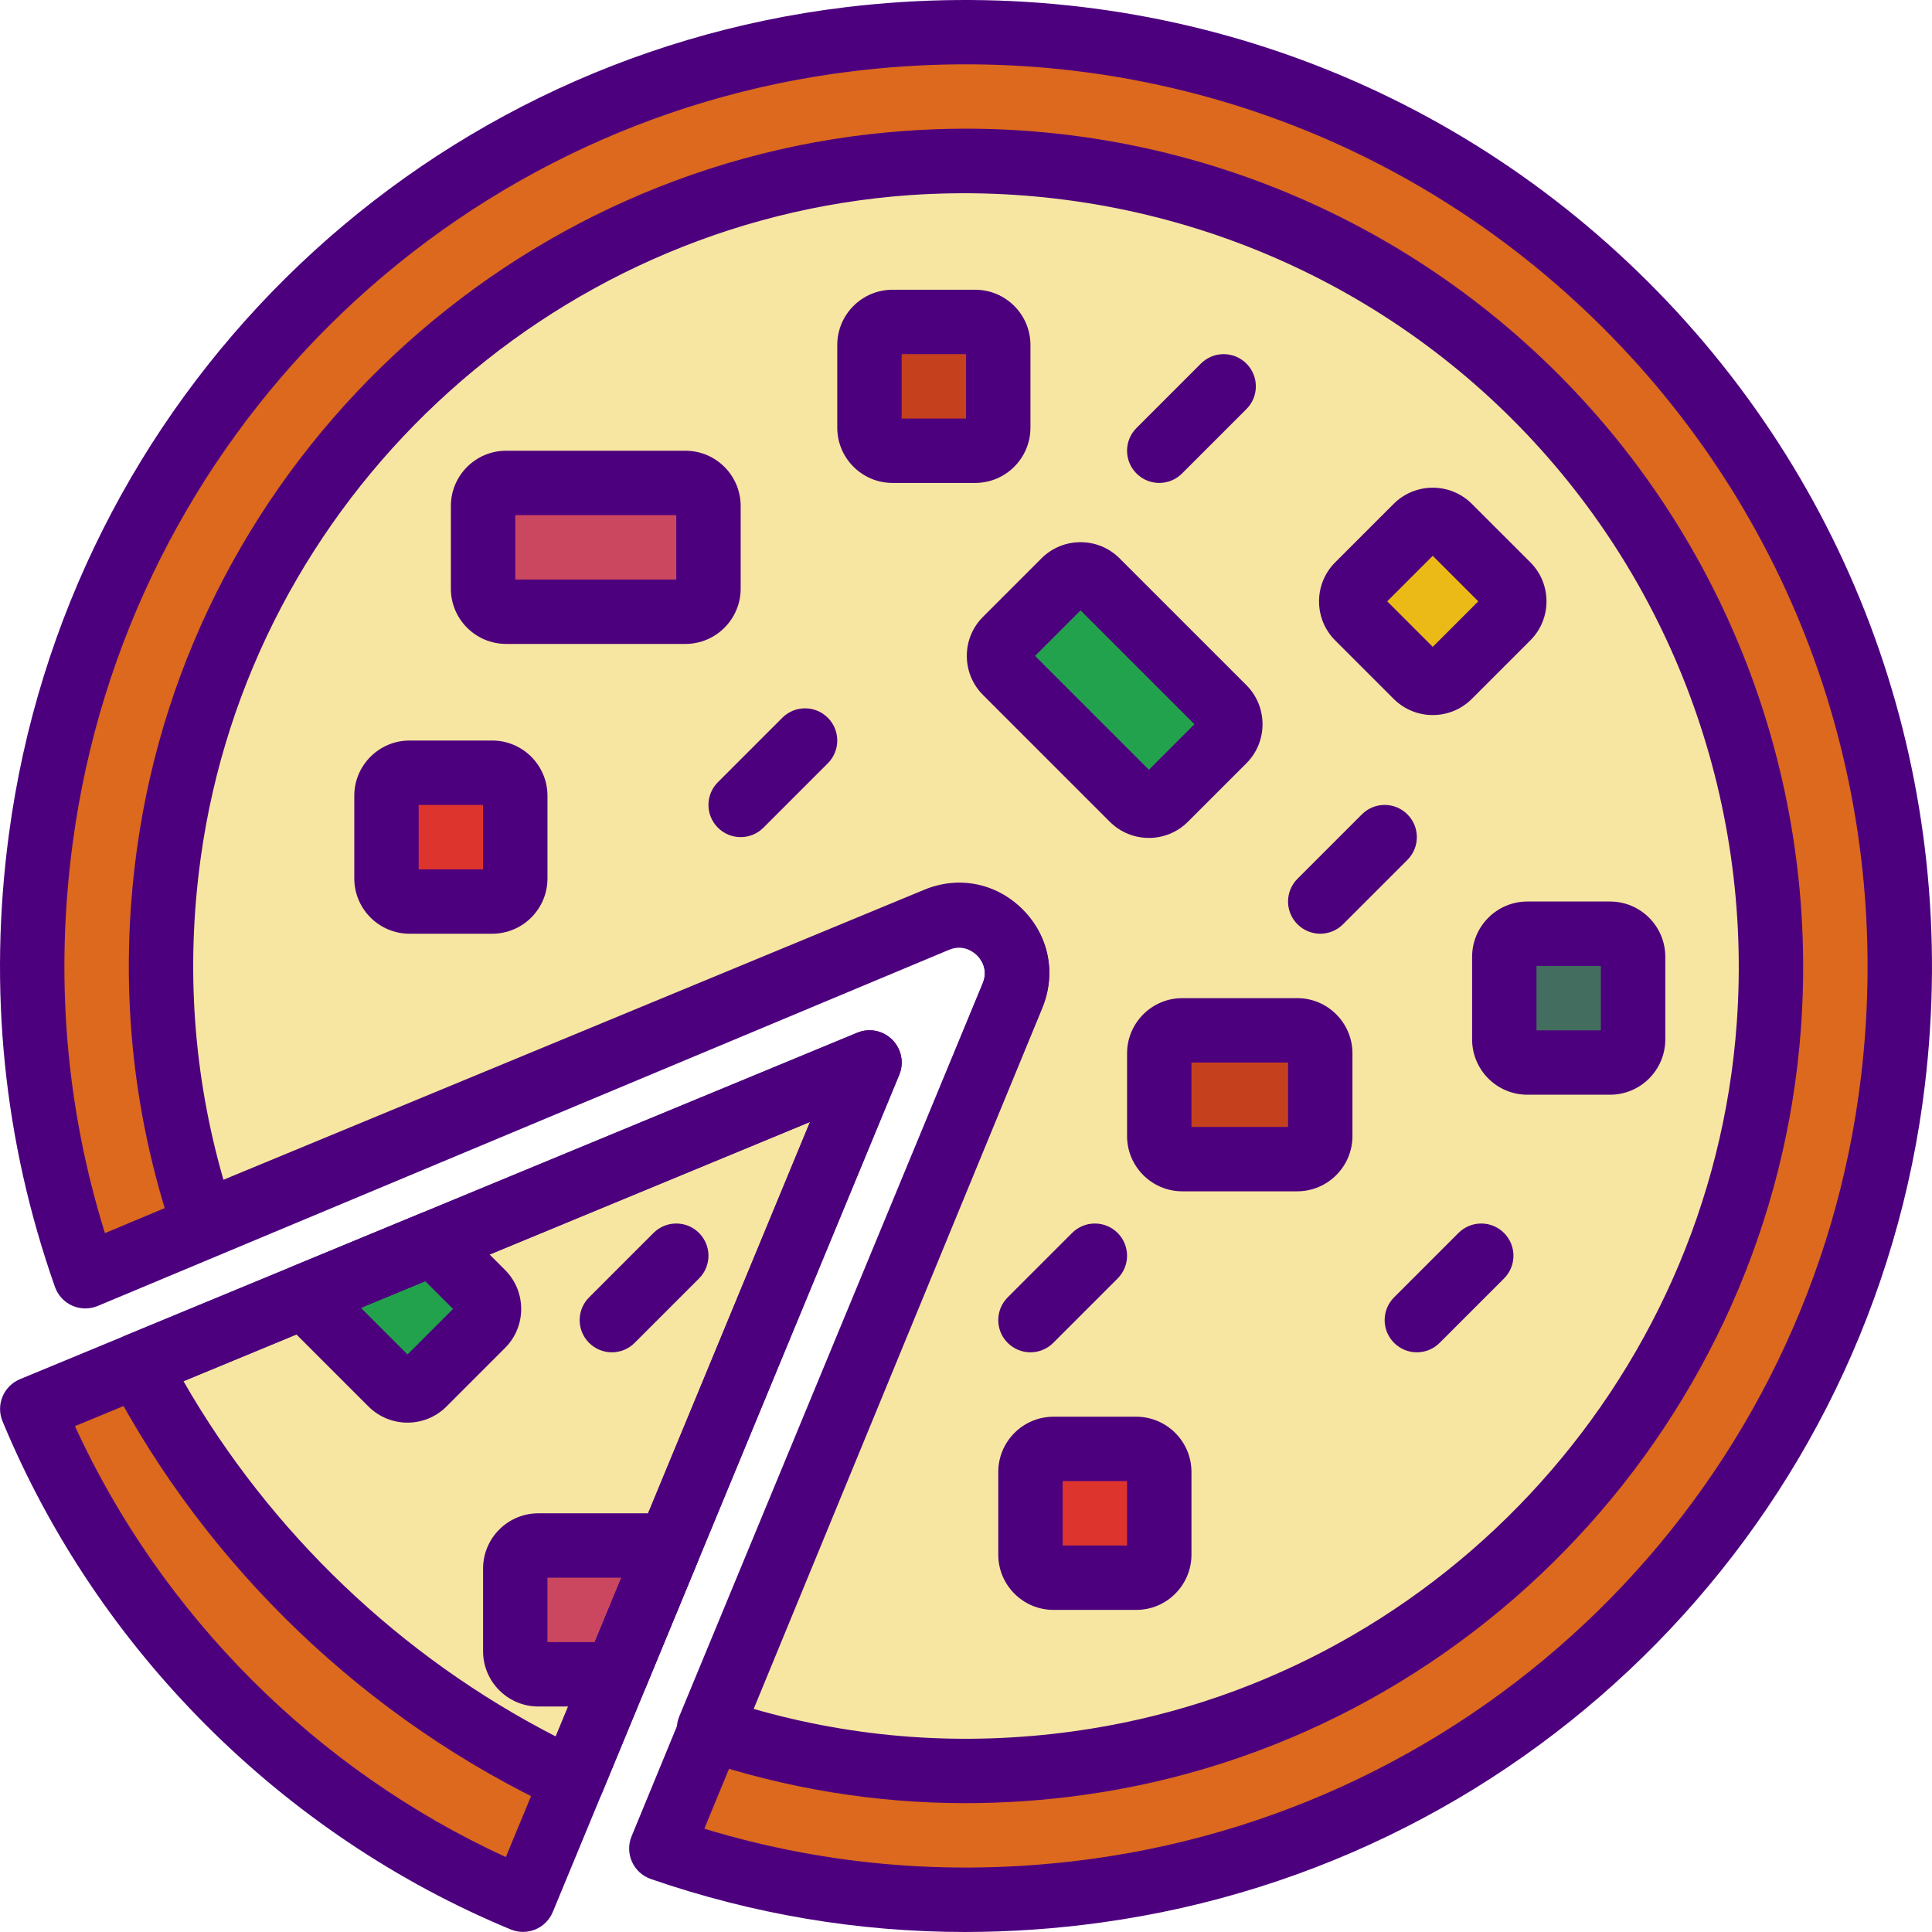 <svg height="512pt" viewBox="0 0 512 512.002" width="512pt" xmlns="http://www.w3.org/2000/svg"><path d="m225.031 10.395c-110.496 13.414-199.453 101.512-214.215 211.836-5.496 41.027-.77 80.352 11.793 115.984l33.422-13.977c-1.004-7.355 1.734-15.25 8.152-19.355 1.254-1.32 2.719-2.559 4.547-3.625 39.227-22.68 81.629-33.074 123.988-47.93 27.059-9.492 58.785-30.883 85.793-10.734 9.922 7.406 9.863 19.555 4.855 27.867 1.449 3.48 1.637 7.672-.301 12.477-9.641 23.934-21.727 46.164-34.414 68.59-12.434 21.988-32.324 48.367-36.582 74.109 10.727 10.309 6.52 33.527-12.723 33.527-4.121 0-7.492-1.133-10.238-2.91l-13.852 33.621c35.531 12.262 74.676 16.793 115.508 11.145 110.121-15.223 197.781-104.328 210.906-214.711 19.098-160.664-115.898-295.422-276.641-275.914zm0 0" fill="#dc691d"/><path d="m240.418 43.207c-99.547 7.074-182.199 84.367-195.719 183.238-4.707 34.484-.793 68.508 9.355 98.613l194.137-81.383c12.672-5.238 25.352 7.441 20.113 20.113l-80.023 194.473c30.094 10.137 62.754 13.727 97.227 9.027 98.867-13.5 176.168-96.129 183.277-195.66 9.281-130.129-98.246-237.672-228.367-228.422zm0 0" fill="#f7e6a1"/><path d="m162.152 358.379c-2.184 0-4.371-.836-6.035-2.5-3.336-3.336-3.336-8.73 0-12.066l17.066-17.066c3.328-3.336 8.738-3.336 12.066 0 3.336 3.336 3.336 8.73 0 12.066l-17.066 17.066c-1.664 1.664-3.855 2.5-6.031 2.5zm0 0"/><path d="m145.469 458.105c-2.398-2.969-3.668-7.047-3.055-12.262 4.984-42.309 15.555-79.734 35.918-114.48-10.66 5.57-21.367 11.059-32.582 15.547-24.77 9.914-54.602 9.012-76.84 24.312-7.93 5.453-15.609 3.727-20.906-1.188-4.668-1.613-7.961-4.863-9.891-8.883l-29.559 12.227c24.336 58.754 71.312 105.719 130.055 130.055l14.273-34.5c-3.848-2.551-6.312-6.469-7.414-10.828zm0 0" fill="#dc691d"/><path d="m151.68 471.844 78.73-190.262-193.852 80.211c25.164 48.176 65.699 87.027 115.121 110.051zm0 0" fill="#f7e6a1"/><path d="m349.883 279.148v21.914c0 3.371-2.73 6.109-6.109 6.109h-30.449c-3.367 0-6.109-2.73-6.109-6.109v-21.914c0-3.371 2.73-6.109 6.109-6.109h30.449c3.371.008 6.109 2.738 6.109 6.109zm0 0" fill="#c5411e"/><path d="m128.02 156.004v-21.91c0-3.371 2.73-6.109 6.109-6.109h47.512c3.371 0 6.109 2.73 6.109 6.109v21.91c0 3.371-2.73 6.113-6.109 6.113h-47.512c-3.379 0-6.109-2.742-6.109-6.113zm0 0" fill="#cb465f"/><path d="m324.281 196.25-15.496 15.496c-2.387 2.387-6.254 2.387-8.633 0l-33.605-33.605c-2.391-2.391-2.391-6.254 0-8.637l15.496-15.496c2.391-2.387 6.254-2.387 8.637 0l33.602 33.605c2.383 2.379 2.383 6.246 0 8.637zm0 0" fill="#23a24d"/><path d="m301.105 418.109h-21.914c-3.367 0-6.109-2.73-6.109-6.109v-21.91c0-3.371 2.73-6.113 6.109-6.113h21.914c3.371 0 6.109 2.734 6.109 6.113v21.91c0 3.371-2.738 6.109-6.109 6.109zm0 0" fill="#dd352e"/><path d="m375.371 179.184-15.496-15.496c-2.391-2.391-2.391-6.258 0-8.637l15.496-15.496c2.391-2.391 6.254-2.391 8.637 0l15.496 15.496c2.387 2.387 2.387 6.254 0 8.637l-15.496 15.496c-2.383 2.379-6.246 2.379-8.637 0zm0 0" fill="#ebba16"/><path d="m426.68 281.582h-21.914c-3.367 0-6.109-2.734-6.109-6.113v-21.91c0-3.371 2.73-6.109 6.109-6.109h21.914c3.371 0 6.109 2.73 6.109 6.109v21.91c-.008 3.371-2.738 6.113-6.109 6.113zm0 0" fill="#426d5f"/><path d="m130.441 238.914h-21.914c-3.367 0-6.109-2.73-6.109-6.109v-21.914c0-3.371 2.73-6.109 6.109-6.109h21.914c3.371 0 6.109 2.73 6.109 6.109v21.914c0 3.371-2.738 6.109-6.109 6.109zm0 0" fill="#dd352e"/><path d="m258.441 119.449h-21.914c-3.371 0-6.109-2.73-6.109-6.109v-21.914c0-3.371 2.73-6.109 6.109-6.109h21.914c3.371 0 6.109 2.73 6.109 6.109v21.914c0 3.371-2.738 6.109-6.109 6.109zm0 0" fill="#c5411e"/><path d="m176.863 410.984c-1.043-.836-2.312-1.406-3.754-1.406h-30.449c-3.367 0-6.109 2.73-6.109 6.109v21.914c0 3.371 2.742 6.109 6.109 6.109h20.668zm0 0" fill="#cb465f"/><path d="m103.672 366.699c2.391 2.391 6.258 2.391 8.637 0l15.496-15.496c2.391-2.391 2.391-6.254 0-8.637l-13.105-13.105-34.141 14.129zm0 0" fill="#23a24d"/><g fill="#4d007e"><path d="m375.48 358.379c-2.184 0-4.367-.836-6.031-2.5-3.336-3.336-3.336-8.73 0-12.066l17.066-17.066c3.328-3.336 8.738-3.336 12.066 0 3.336 3.336 3.336 8.73 0 12.066l-17.066 17.066c-1.664 1.664-3.859 2.5-6.035 2.5zm0 0"/><path d="m273.082 358.379c-2.184 0-4.367-.836-6.031-2.5-3.336-3.336-3.336-8.73 0-12.066l17.066-17.066c3.328-3.336 8.738-3.336 12.066 0 3.336 3.336 3.336 8.73 0 12.066l-17.066 17.066c-1.664 1.664-3.859 2.5-6.035 2.5zm0 0"/><path d="m349.883 247.449c-2.184 0-4.371-.84-6.035-2.504-3.336-3.336-3.336-8.727 0-12.062l17.066-17.066c3.328-3.34 8.738-3.34 12.066 0 3.336 3.336 3.336 8.727 0 12.062l-17.066 17.066c-1.664 1.664-3.855 2.504-6.031 2.504zm0 0"/><path d="m162.152 358.379c-2.184 0-4.371-.836-6.035-2.5-3.336-3.336-3.336-8.73 0-12.066l17.066-17.066c3.328-3.336 8.738-3.336 12.066 0 3.336 3.336 3.336 8.73 0 12.066l-17.066 17.066c-1.664 1.664-3.855 2.5-6.031 2.5zm0 0"/><path d="m307.215 127.984c-2.184 0-4.367-.836-6.031-2.5-3.336-3.34-3.336-8.73 0-12.066l17.066-17.066c3.328-3.336 8.738-3.336 12.066 0 3.336 3.336 3.336 8.727 0 12.066l-17.066 17.066c-1.664 1.664-3.859 2.5-6.035 2.5zm0 0"/><path d="m196.285 221.848c-2.184 0-4.371-.836-6.035-2.5-3.336-3.336-3.336-8.73 0-12.066l17.066-17.066c3.328-3.336 8.738-3.336 12.066 0 3.336 3.336 3.336 8.73 0 12.066l-17.066 17.066c-1.664 1.664-3.855 2.5-6.031 2.5zm0 0"/><path d="m255.863 477.859c-24.02 0-47.691-3.891-70.688-11.637-2.238-.754-4.062-2.398-5.043-4.551-.984-2.148-1.016-4.613-.121-6.801l80.418-194.332c1.629-3.926-.727-6.719-1.484-7.477-.762-.758-3.551-3.098-7.477-1.492l-194.344 80.414c-2.184.898-4.641.863-6.793-.117-2.148-.973-3.797-2.801-4.555-5.043-11.043-32.801-14.25-66.961-9.523-101.539 14.078-103.055 99.691-183.215 203.559-190.586 64.52-4.711 127.59 18.891 173.105 64.426 45.516 45.531 68.98 108.625 64.371 173.121-7.406 103.848-87.582 189.426-190.629 203.508-10.309 1.406-20.582 2.105-30.797 2.105zm-56.516-25.086c27.57 7.961 56.133 10.027 85.008 6.059 95.094-12.98 169.078-91.961 175.91-187.809 4.25-59.551-17.406-117.816-59.422-159.836-42.02-42.023-100.242-63.613-159.828-59.473-95.852 6.816-174.855 80.781-187.859 175.883-3.949 28.895-1.91 57.445 6.059 85.051l185.719-76.855c9.113-3.781 19.098-1.785 26.066 5.188 6.973 6.961 8.961 16.953 5.188 26.066zm41.07-409.566h.086zm0 0"/><path d="m138.609 511.977c-1.109 0-2.219-.215-3.27-.648-60.516-25.07-109.602-74.152-134.672-134.68-.867-2.09-.867-4.445 0-6.535.871-2.094 2.527-3.746 4.625-4.617l221.863-91.809c3.191-1.34 6.863-.59 9.293 1.852 2.441 2.441 3.176 6.109 1.852 9.301l-91.809 221.863c-.871 2.09-2.523 3.746-4.617 4.617-1.047.434-2.156.656-3.266.656zm-118.758-134.031c23.039 50.184 64.016 91.168 114.199 114.199l80.613-194.812zm0 0"/><path d="m255.82 512c-28.355 0-56.27-4.691-83.344-14.043-2.219-.77-4.027-2.414-4.992-4.559-.965-2.141-1.008-4.582-.109-6.758l93.062-225.965c1.621-3.938-.742-6.719-1.512-7.477-.766-.75-3.559-3.133-7.484-1.461l-225.539 94.352c-2.168.906-4.609.891-6.758-.074-2.141-.949-3.805-2.75-4.582-4.969-13.594-38.559-17.691-78.914-12.203-119.949 15.395-115.078 106.547-205.207 221.648-219.176 79.207-9.574 156.773 16.922 212.793 72.812 56.02 55.887 82.754 133.367 73.344 212.582-13.664 114.922-103.391 206.281-218.211 222.16-12.094 1.68-24.148 2.516-36.113 2.523zm-69.16-27.371c33.297 10.129 67.879 12.789 102.934 7.961 107.137-14.832 190.855-100.062 203.602-207.289 8.789-73.973-16.152-146.32-68.441-198.48-52.293-52.164-124.715-76.98-198.688-67.953-107.391 13.031-192.426 97.125-206.793 204.5-4.73 35.293-1.852 70.039 8.531 103.422l217.051-90.809c9.105-3.801 19.113-1.852 26.113 5.109 6.996 6.953 9.008 16.945 5.246 26.078zm38.371-474.234h.086zm0 0"/><path d="m151.68 480.379c-1.234 0-2.465-.266-3.598-.805-50.816-23.668-93.105-64.102-119.074-113.84-1.109-2.125-1.27-4.617-.453-6.867.82-2.254 2.543-4.055 4.762-4.969l193.852-80.203c3.191-1.34 6.859-.59 9.289 1.852 2.441 2.441 3.176 6.109 1.852 9.301l-78.742 190.258c-.887 2.148-2.621 3.84-4.789 4.684-.996.395-2.047.59-3.098.59zm-103.055-114.348c23.008 40.09 57.559 73.07 98.652 94.148l67.387-162.855zm0 0"/><path d="m343.773 315.715h-30.449c-8.07 0-14.641-6.574-14.641-14.645v-21.914c0-8.07 6.57-14.641 14.641-14.641h30.449c8.07 0 14.641 6.57 14.641 14.641v21.914c0 8.07-6.57 14.645-14.641 14.645zm-28.023-17.066h25.598v-17.066h-25.598zm0 0"/><path d="m181.641 170.648h-47.512c-8.074 0-14.645-6.57-14.645-14.645v-21.91c0-8.074 6.57-14.645 14.645-14.645h47.512c8.074 0 14.645 6.57 14.645 14.645v21.91c0 8.074-6.57 14.645-14.645 14.645zm-45.09-17.066h42.668v-17.066h-42.668zm0 0"/><path d="m304.461 222.062c-3.746 0-7.492-1.434-10.352-4.285l-33.605-33.605c-2.762-2.754-4.289-6.441-4.289-10.355 0-3.91 1.527-7.598 4.289-10.352l15.496-15.496c5.711-5.711 15.004-5.711 20.703 0l33.605 33.602c5.707 5.727 5.699 15.012 0 20.711l-15.5 15.496c-2.848 2.852-6.594 4.285-10.348 4.285zm-30.164-48.238 30.172 30.172 12.066-12.066-30.176-30.172zm43.953 16.391s-.008.008-.008.008zm0 0"/><path d="m301.105 426.645h-21.914c-8.07 0-14.641-6.57-14.641-14.645v-21.91c0-8.074 6.57-14.645 14.641-14.645h21.914c8.074 0 14.645 6.57 14.645 14.645v21.91c0 8.074-6.57 14.645-14.645 14.645zm-19.488-17.066h17.066v-17.066h-17.066zm0 0"/><path d="m379.688 189.5c-3.746 0-7.492-1.434-10.352-4.285l-15.496-15.496c-2.762-2.758-4.281-6.441-4.281-10.352 0-3.906 1.527-7.594 4.293-10.352l15.496-15.496c5.707-5.699 14.992-5.699 20.699 0l15.504 15.496c2.766 2.758 4.285 6.445 4.285 10.352 0 3.91-1.527 7.594-4.293 10.352l-15.496 15.496c-2.859 2.852-6.605 4.285-10.359 4.285zm-12.055-30.141 12.062 12.066 12.066-12.066-12.066-12.066zm0 0"/><path d="m426.68 290.113h-21.914c-8.07 0-14.641-6.57-14.641-14.645v-21.91c0-8.074 6.57-14.645 14.641-14.645h21.914c8.074 0 14.645 6.57 14.645 14.645v21.91c-.008 8.074-6.57 14.645-14.645 14.645zm-19.496-17.066h17.066v-17.066h-17.066zm0 0"/><path d="m130.441 247.449h-21.914c-8.07 0-14.641-6.574-14.641-14.645v-21.914c0-8.07 6.57-14.641 14.641-14.641h21.914c8.074 0 14.645 6.57 14.645 14.641v21.914c0 8.07-6.57 14.645-14.645 14.645zm-19.488-17.066h17.066v-17.066h-17.066zm0 0"/><path d="m258.441 127.984h-21.914c-8.074 0-14.645-6.57-14.645-14.645v-21.914c0-8.07 6.57-14.641 14.645-14.641h21.914c8.07 0 14.641 6.57 14.641 14.641v21.914c0 8.074-6.57 14.645-14.641 14.645zm-19.492-17.066h17.066v-17.066h-17.066zm0 0"/><path d="m163.328 452.242h-20.668c-8.07 0-14.641-6.57-14.641-14.641v-21.914c0-8.07 6.57-14.645 14.641-14.645h30.449c3.25 0 6.391 1.137 9.078 3.27 2.969 2.371 4.02 6.426 2.57 9.934l-13.543 32.723c-1.324 3.191-4.438 5.273-7.887 5.273zm-18.242-17.066h12.535l7.055-17.066h-19.598v17.066zm28.023-17.066h.086zm0 0"/><path d="m107.992 377.016c-3.746 0-7.492-1.434-10.352-4.285l-23.117-23.113c-2.012-2.016-2.891-4.91-2.336-7.699.555-2.789 2.473-5.129 5.102-6.219l34.141-14.125c3.191-1.332 6.863-.586 9.293 1.852l13.105 13.109c2.766 2.754 4.293 6.441 4.293 10.348 0 3.91-1.527 7.598-4.293 10.352l-15.496 15.496c-2.84 2.852-6.594 4.285-10.34 4.285zm-12.363-30.43 12.363 12.363 12.066-12.066-7.367-7.355zm0 0"/></g></svg>